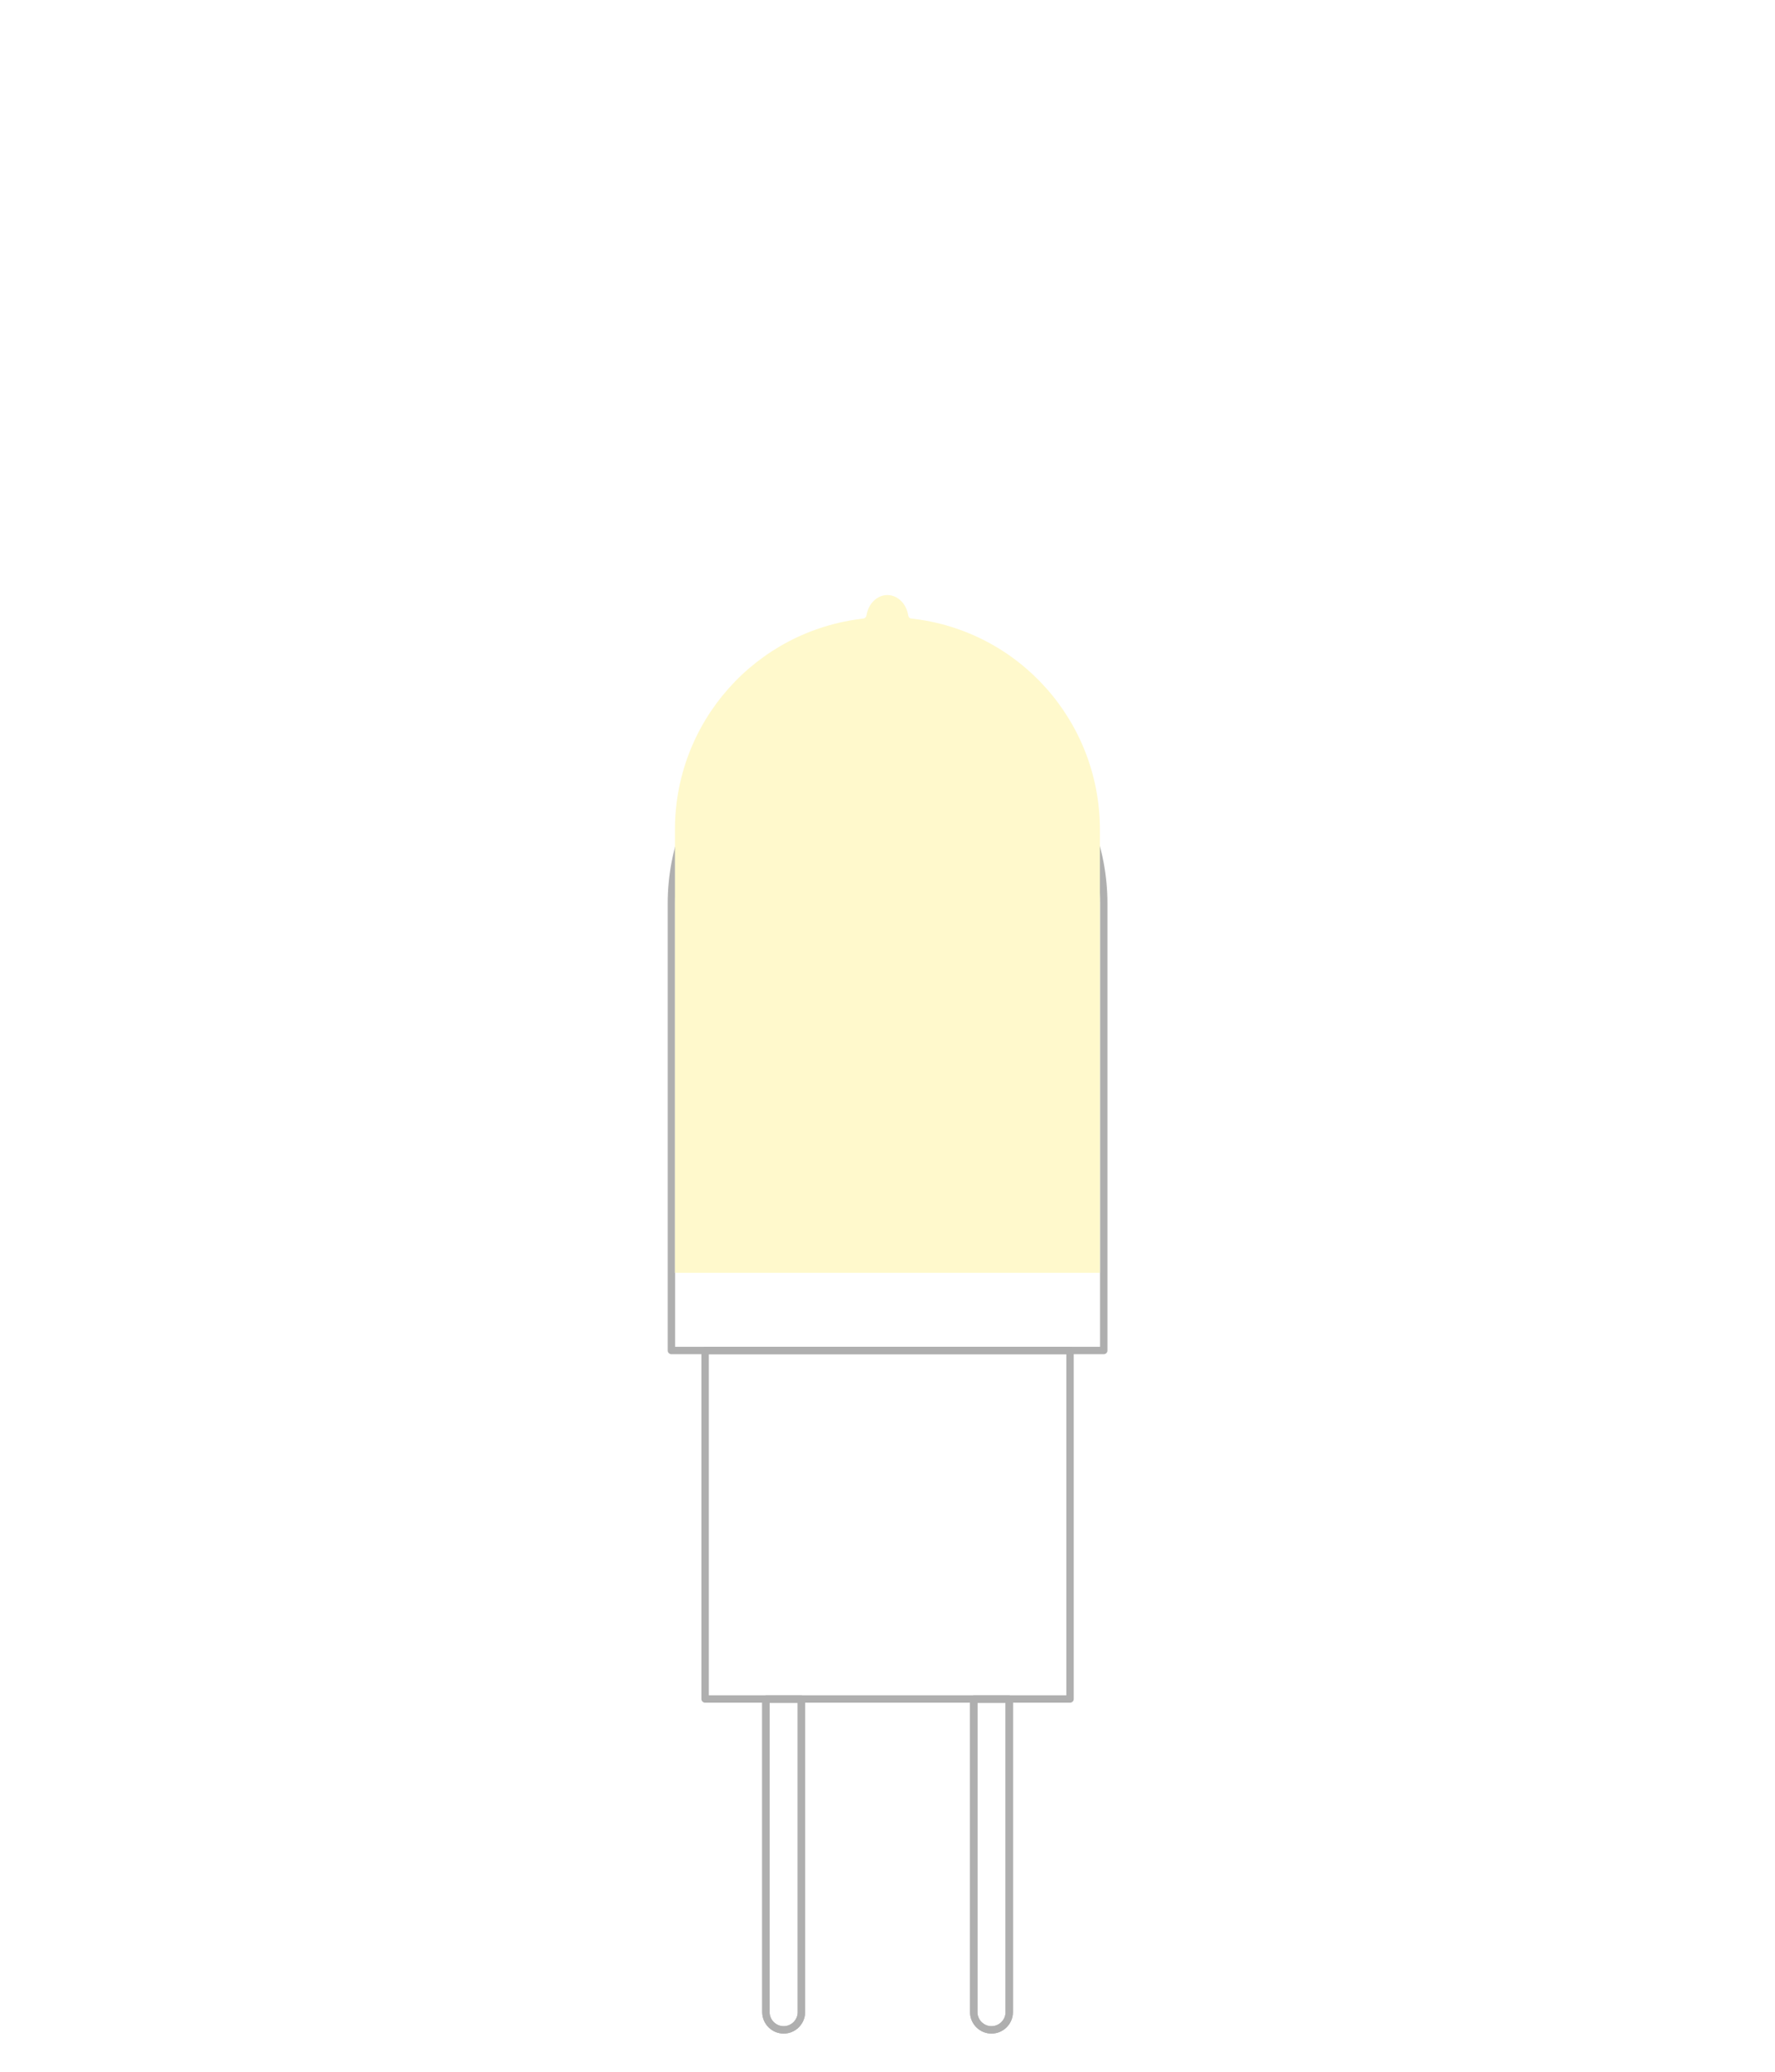 <?xml version="1.0" encoding="UTF-8"?>
<svg id="Layer_2" data-name="Layer 2" xmlns="http://www.w3.org/2000/svg" xmlns:xlink="http://www.w3.org/1999/xlink" viewBox="0 0 120 140">
  <defs>
    <style>
      .cls-1, .cls-2 {
        fill: none;
      }

      .cls-2 {
        stroke: #afafaf;
        stroke-linecap: round;
        stroke-linejoin: round;
        stroke-width: .5px;
      }

      .cls-3 {
        fill: url(#linear-gradient);
        filter: url(#drop-shadow-1);
      }
    </style>
    <linearGradient id="linear-gradient" x1="60" y1="45.21" x2="60" y2="91.01" gradientUnits="userSpaceOnUse">
      <stop offset="0" stop-color="#fff9cc"/>
      <stop offset="1" stop-color="#fff9cc"/>
    </linearGradient>
    <filter id="drop-shadow-1" x="14.77" y="9.97" width="90" height="107" filterUnits="userSpaceOnUse">
      <feOffset dx="0" dy="-5"/>
      <feGaussianBlur result="blur" stdDeviation="10"/>
      <feFlood flood-color="#fff9cc" flood-opacity=".75"/>
      <feComposite in2="blur" operator="in"/>
      <feComposite in="SourceGraphic"/>
    </filter>
  </defs>
  <g id="Layer_2-2" data-name="Layer 2">
    <rect class="cls-1" width="120" height="140"/>
    <g>
      <g>
        <g>
          <path id="path26-5" class="cls-2" d="M65.83,114.82v21.15c0,.66.54,1.2,1.2,1.2s1.2-.54,1.2-1.2v-21.15h-2.39"/>
          <path id="path28-5" class="cls-2" d="M65.83,114.82v21.15c0,.66.54,1.2,1.2,1.2s1.2-.54,1.2-1.2v-21.15h-2.4Z"/>
          <path id="path30-5" class="cls-2" d="M54.18,114.82v21.15c0,.66-.54,1.2-1.2,1.2s-1.2-.54-1.2-1.2v-21.15h2.39"/>
          <path id="path32-5" class="cls-2" d="M54.18,114.82v21.15c0,.66-.54,1.2-1.2,1.2s-1.2-.54-1.2-1.2v-21.15h2.4Z"/>
        </g>
        <path class="cls-2" d="M61.66,46.55c-.14-.9-.83-1.59-1.66-1.59s-1.52.69-1.66,1.59c-7.29.83-12.95,7-12.95,14.51v30.2h29.23v-30.2c0-7.51-5.66-13.69-12.95-14.51h0Z"/>
        <rect class="cls-2" x="47.67" y="91.26" width="24.67" height="23.55"/>
      </g>
      <path class="cls-3" d="M45.63,91.01h28.73v-29.95c0-7.31-5.47-13.45-12.73-14.26-.12,0-.21-.09-.23-.21-.12-.8-.72-1.38-1.41-1.38s-1.29.58-1.41,1.38c-.02.11-.11.2-.22.21-7.26.83-12.73,6.96-12.73,14.26v29.95Z"/>
    </g>
  </g>
</svg>